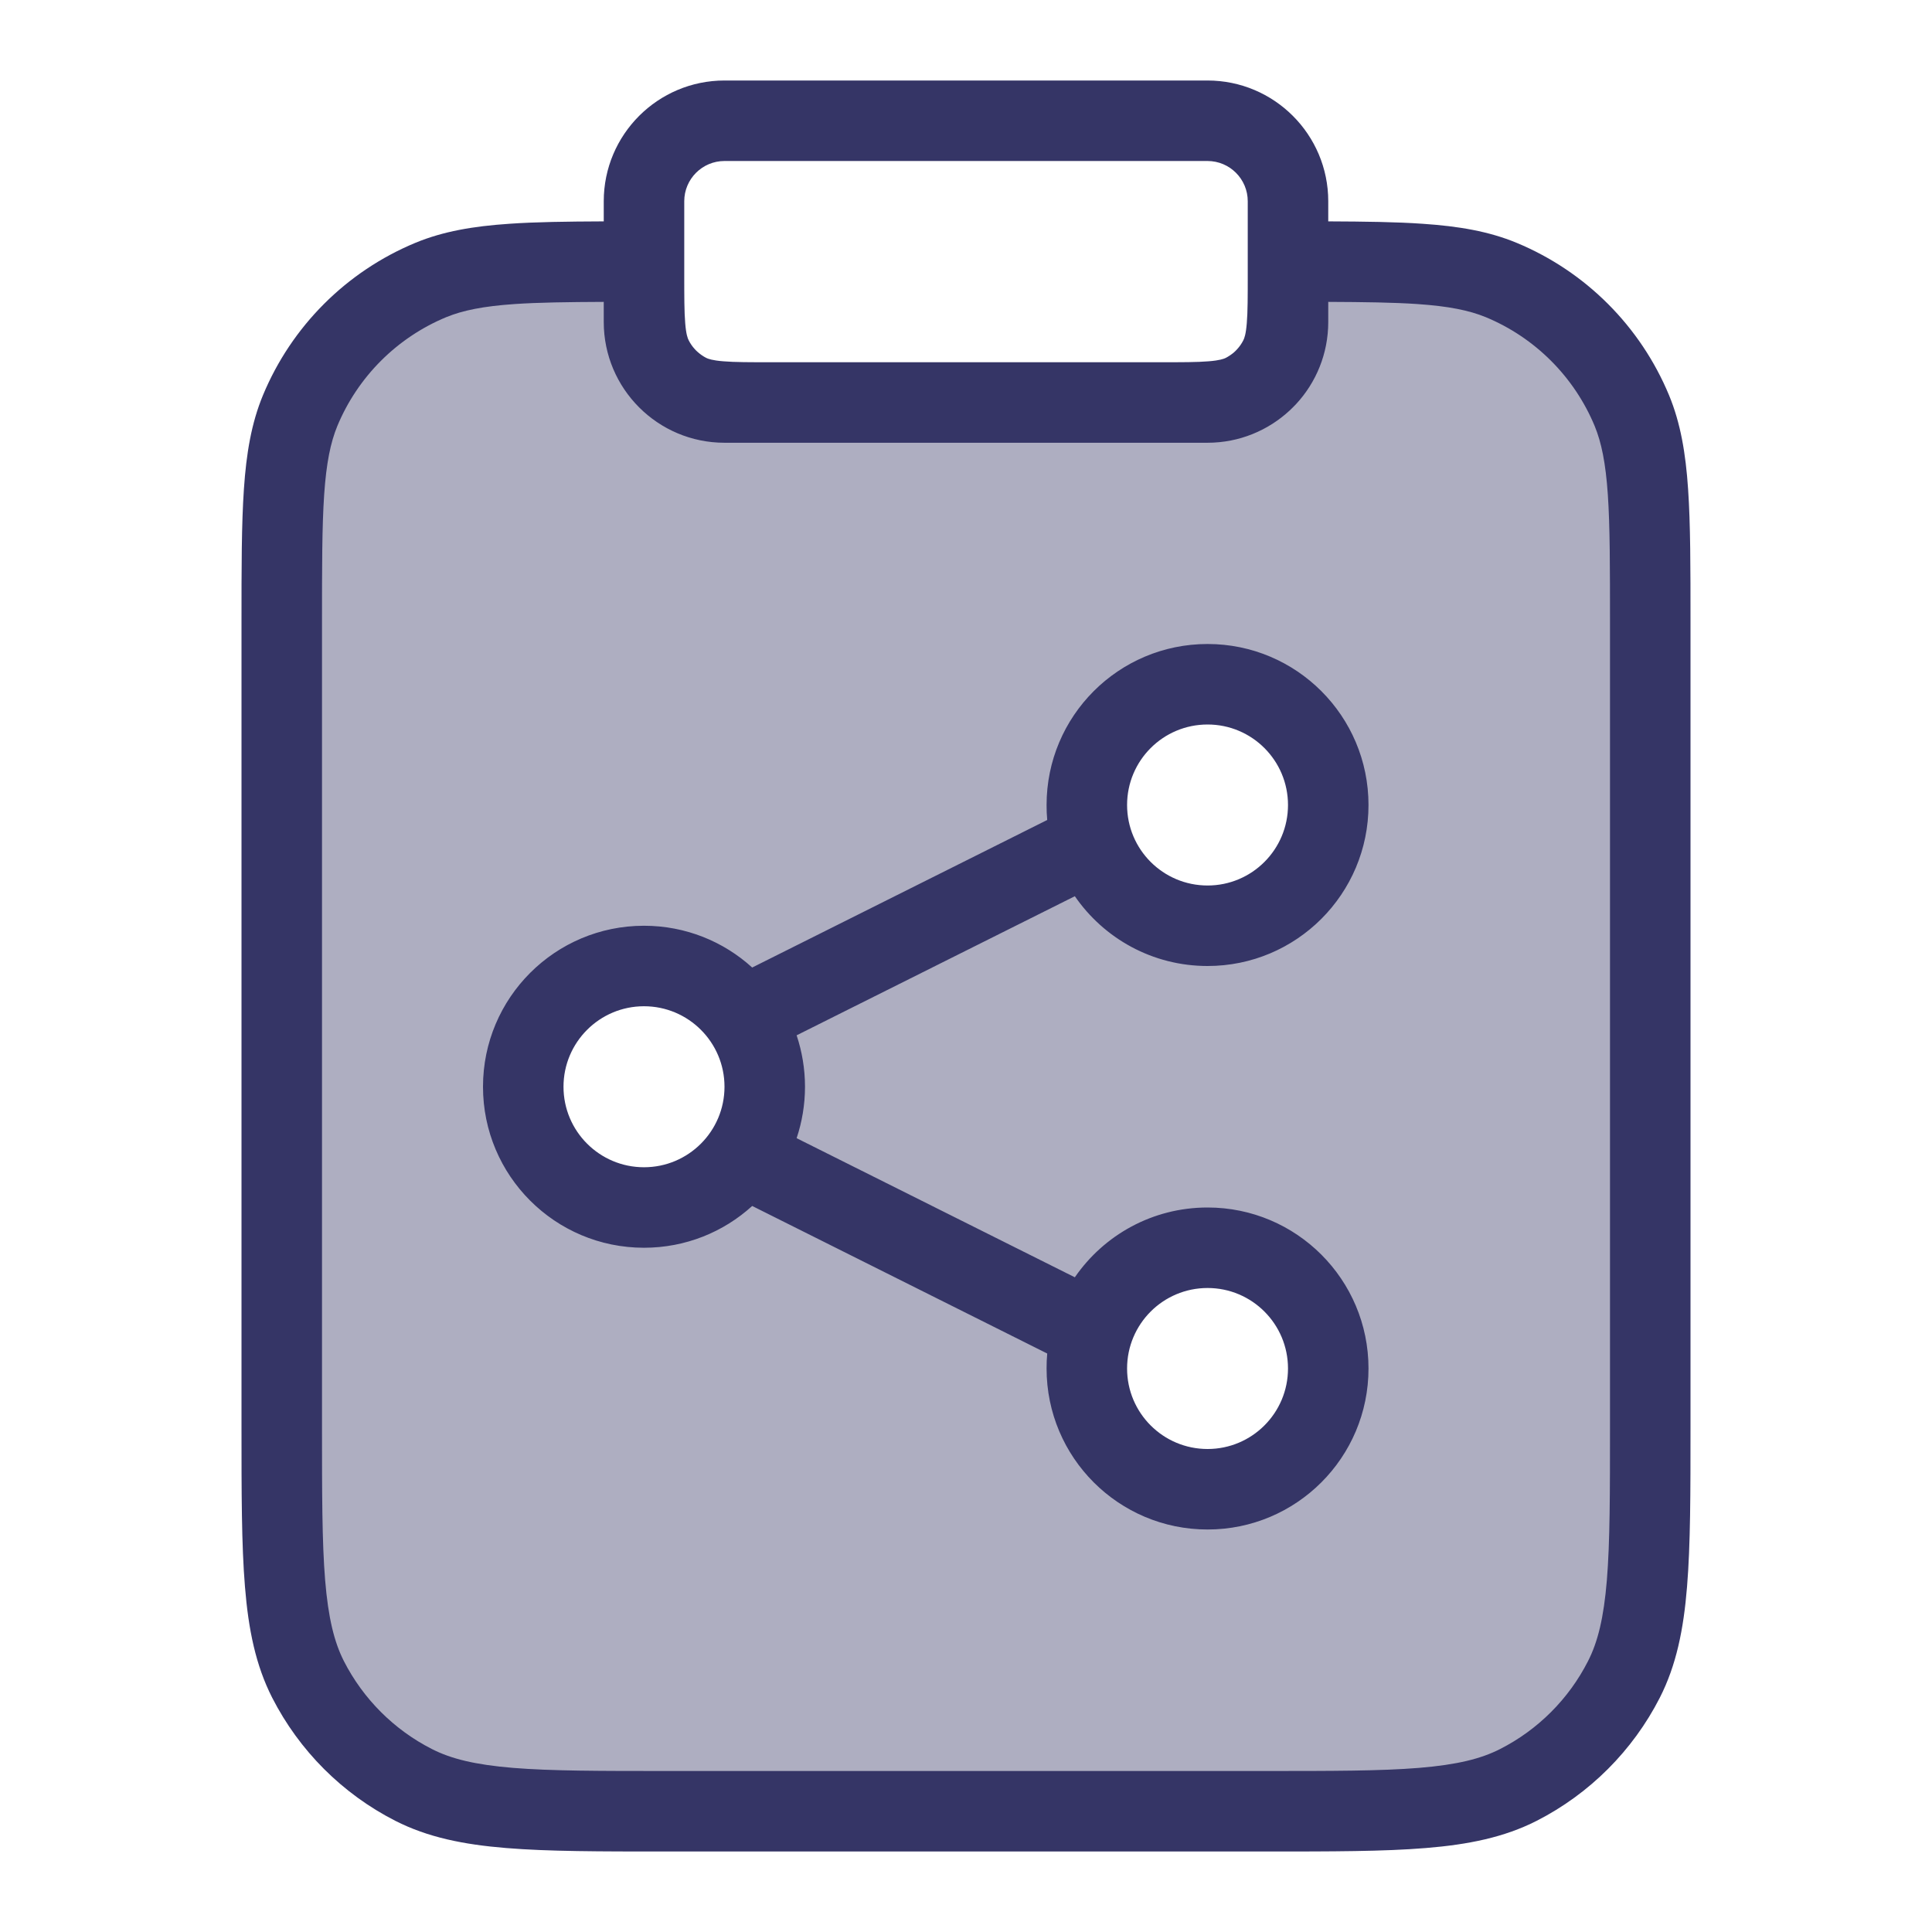 <svg width="24" height="24" viewBox="0 0 24 24" fill="none" xmlns="http://www.w3.org/2000/svg">
<path opacity="0.4" fill-rule="evenodd" clip-rule="evenodd" d="M20.5 7.75V17.7C20.5 19.38 20.5 20.22 20.173 20.862C19.885 21.427 19.427 21.885 18.862 22.173C18.22 22.5 17.38 22.5 15.7 22.5H8.3C6.62 22.5 5.78 22.5 5.138 22.173C4.574 21.885 4.115 21.427 3.827 20.862C3.5 20.22 3.5 19.38 3.5 17.7V7.75C3.5 6.352 3.5 5.653 3.728 5.102C4.033 4.367 4.617 3.783 5.352 3.478C5.903 3.25 6.602 3.25 8 3.25V3.4C8 3.96 8 4.24 8.109 4.454C8.205 4.642 8.358 4.795 8.546 4.891C8.76 5 9.04 5 9.6 5H14.4C14.96 5 15.24 5 15.454 4.891C15.642 4.795 15.795 4.642 15.891 4.454C16 4.24 16 3.96 16 3.4V3.25C17.398 3.25 18.097 3.25 18.648 3.478C19.383 3.783 19.967 4.367 20.272 5.102C20.5 5.653 20.5 6.352 20.5 7.75ZM15.001 11.5C15.829 11.5 16.5 10.828 16.5 10C16.5 9.172 15.829 8.5 15.001 8.5C14.172 8.5 13.501 9.172 13.501 10C13.501 10.828 14.172 11.5 15.001 11.5ZM15.001 18.5C15.829 18.5 16.5 17.828 16.5 17C16.5 16.172 15.829 15.5 15.001 15.5C14.172 15.5 13.501 16.172 13.501 17C13.501 17.828 14.172 18.5 15.001 18.5ZM9.5 13.5C9.5 14.328 8.828 15 8 15C7.172 15 6.5 14.328 6.5 13.5C6.5 12.672 7.172 12 8 12C8.828 12 9.5 12.672 9.5 13.5Z" fill="#353566"/>
<path fill-rule="evenodd" clip-rule="evenodd" d="M8 11.5C6.895 11.5 6 12.395 6 13.5C6 14.605 6.895 15.5 8 15.5C8.517 15.5 8.989 15.304 9.344 14.981L13.009 16.814C13.003 16.875 13.001 16.937 13.001 17C13.001 18.105 13.896 19 15.001 19C16.105 19 17 18.105 17 17C17 15.895 16.105 15 15.001 15C14.316 15 13.713 15.343 13.352 15.867L9.896 14.139C9.963 13.938 10 13.723 10 13.5C10 13.277 9.963 13.062 9.896 12.861L13.352 11.133C13.713 11.657 14.316 12 15.001 12C16.105 12 17 11.105 17 10C17 8.895 16.105 8 15.001 8C13.896 8 13.001 8.895 13.001 10C13.001 10.063 13.003 10.125 13.009 10.186L9.344 12.019C8.989 11.696 8.517 11.5 8 11.5ZM7 13.5C7 12.948 7.448 12.5 8 12.5C8.552 12.5 9 12.948 9 13.5C9 14.052 8.552 14.5 8 14.5C7.448 14.5 7 14.052 7 13.5ZM15.001 9C14.448 9 14.001 9.448 14.001 10C14.001 10.552 14.448 11 15.001 11C15.553 11 16 10.552 16 10C16 9.448 15.553 9 15.001 9ZM14.001 17C14.001 16.448 14.448 16 15.001 16C15.553 16 16 16.448 16 17C16 17.552 15.553 18 15.001 18C14.448 18 14.001 17.552 14.001 17Z" fill="#353566"/>
<path fill-rule="evenodd" clip-rule="evenodd" d="M7.5 2.5C7.5 1.672 8.172 1 9 1H15C15.828 1 16.5 1.672 16.5 2.5V2.75C16.962 2.752 17.348 2.757 17.675 2.78C18.119 2.81 18.493 2.873 18.839 3.016C19.697 3.372 20.378 4.053 20.734 4.911C20.877 5.257 20.94 5.631 20.97 6.074C21 6.51 21 7.048 21 7.731V17.722C21 18.544 21 19.191 20.957 19.711C20.914 20.242 20.824 20.686 20.619 21.089C20.283 21.747 19.747 22.283 19.089 22.619C18.686 22.824 18.242 22.914 17.711 22.957C17.191 23 16.544 23 15.722 23H8.278C7.457 23 6.81 23 6.289 22.957C5.758 22.914 5.314 22.824 4.911 22.619C4.252 22.283 3.717 21.747 3.381 21.089C3.176 20.686 3.086 20.242 3.043 19.711C3 19.191 3 18.544 3 17.722V7.732C3 7.048 3 6.51 3.03 6.074C3.06 5.631 3.123 5.257 3.266 4.911C3.622 4.053 4.303 3.372 5.161 3.016C5.507 2.873 5.881 2.81 6.324 2.78C6.652 2.757 7.038 2.752 7.5 2.75V2.5ZM16.5 4C16.5 4.393 16.349 4.751 16.102 5.018C16.076 5.046 16.049 5.072 16.022 5.098C15.754 5.347 15.395 5.5 15 5.5H9C8.172 5.5 7.5 4.828 7.5 4V3.75C7.045 3.752 6.689 3.757 6.393 3.777C6 3.804 5.748 3.856 5.543 3.94C4.931 4.194 4.444 4.681 4.19 5.293C4.106 5.498 4.054 5.75 4.027 6.143C4 6.54 4 7.044 4 7.75V17.7C4 18.548 4 19.154 4.039 19.63C4.078 20.099 4.151 20.396 4.272 20.635C4.512 21.105 4.895 21.488 5.365 21.727C5.604 21.849 5.901 21.922 6.37 21.961C6.845 22 7.452 22 8.3 22H15.7C16.548 22 17.154 22 17.63 21.961C18.099 21.922 18.396 21.849 18.635 21.727C19.105 21.488 19.488 21.105 19.727 20.635C19.849 20.396 19.922 20.099 19.961 19.63C20 19.154 20 18.548 20 17.7V7.75C20 7.044 20 6.54 19.973 6.143C19.946 5.75 19.894 5.498 19.81 5.293C19.556 4.681 19.069 4.194 18.457 3.94C18.252 3.856 18 3.804 17.607 3.777C17.311 3.757 16.955 3.752 16.5 3.75V4ZM15.5 2.5V3.4C15.5 3.688 15.5 3.874 15.488 4.016C15.477 4.152 15.458 4.202 15.445 4.227C15.425 4.267 15.4 4.303 15.37 4.336C15.357 4.351 15.342 4.365 15.328 4.378C15.297 4.404 15.263 4.427 15.227 4.446C15.202 4.458 15.152 4.477 15.016 4.488C14.874 4.5 14.688 4.5 14.4 4.5H9.6C9.312 4.5 9.126 4.5 8.984 4.488C8.848 4.477 8.798 4.458 8.773 4.446C8.733 4.425 8.697 4.4 8.664 4.37C8.652 4.359 8.64 4.348 8.629 4.335C8.6 4.303 8.575 4.267 8.555 4.227C8.542 4.202 8.523 4.152 8.512 4.016C8.5 3.874 8.5 3.688 8.5 3.4V2.5C8.5 2.224 8.724 2 9 2H15C15.276 2 15.5 2.224 15.5 2.5Z" fill="#353566"/>
</svg>
